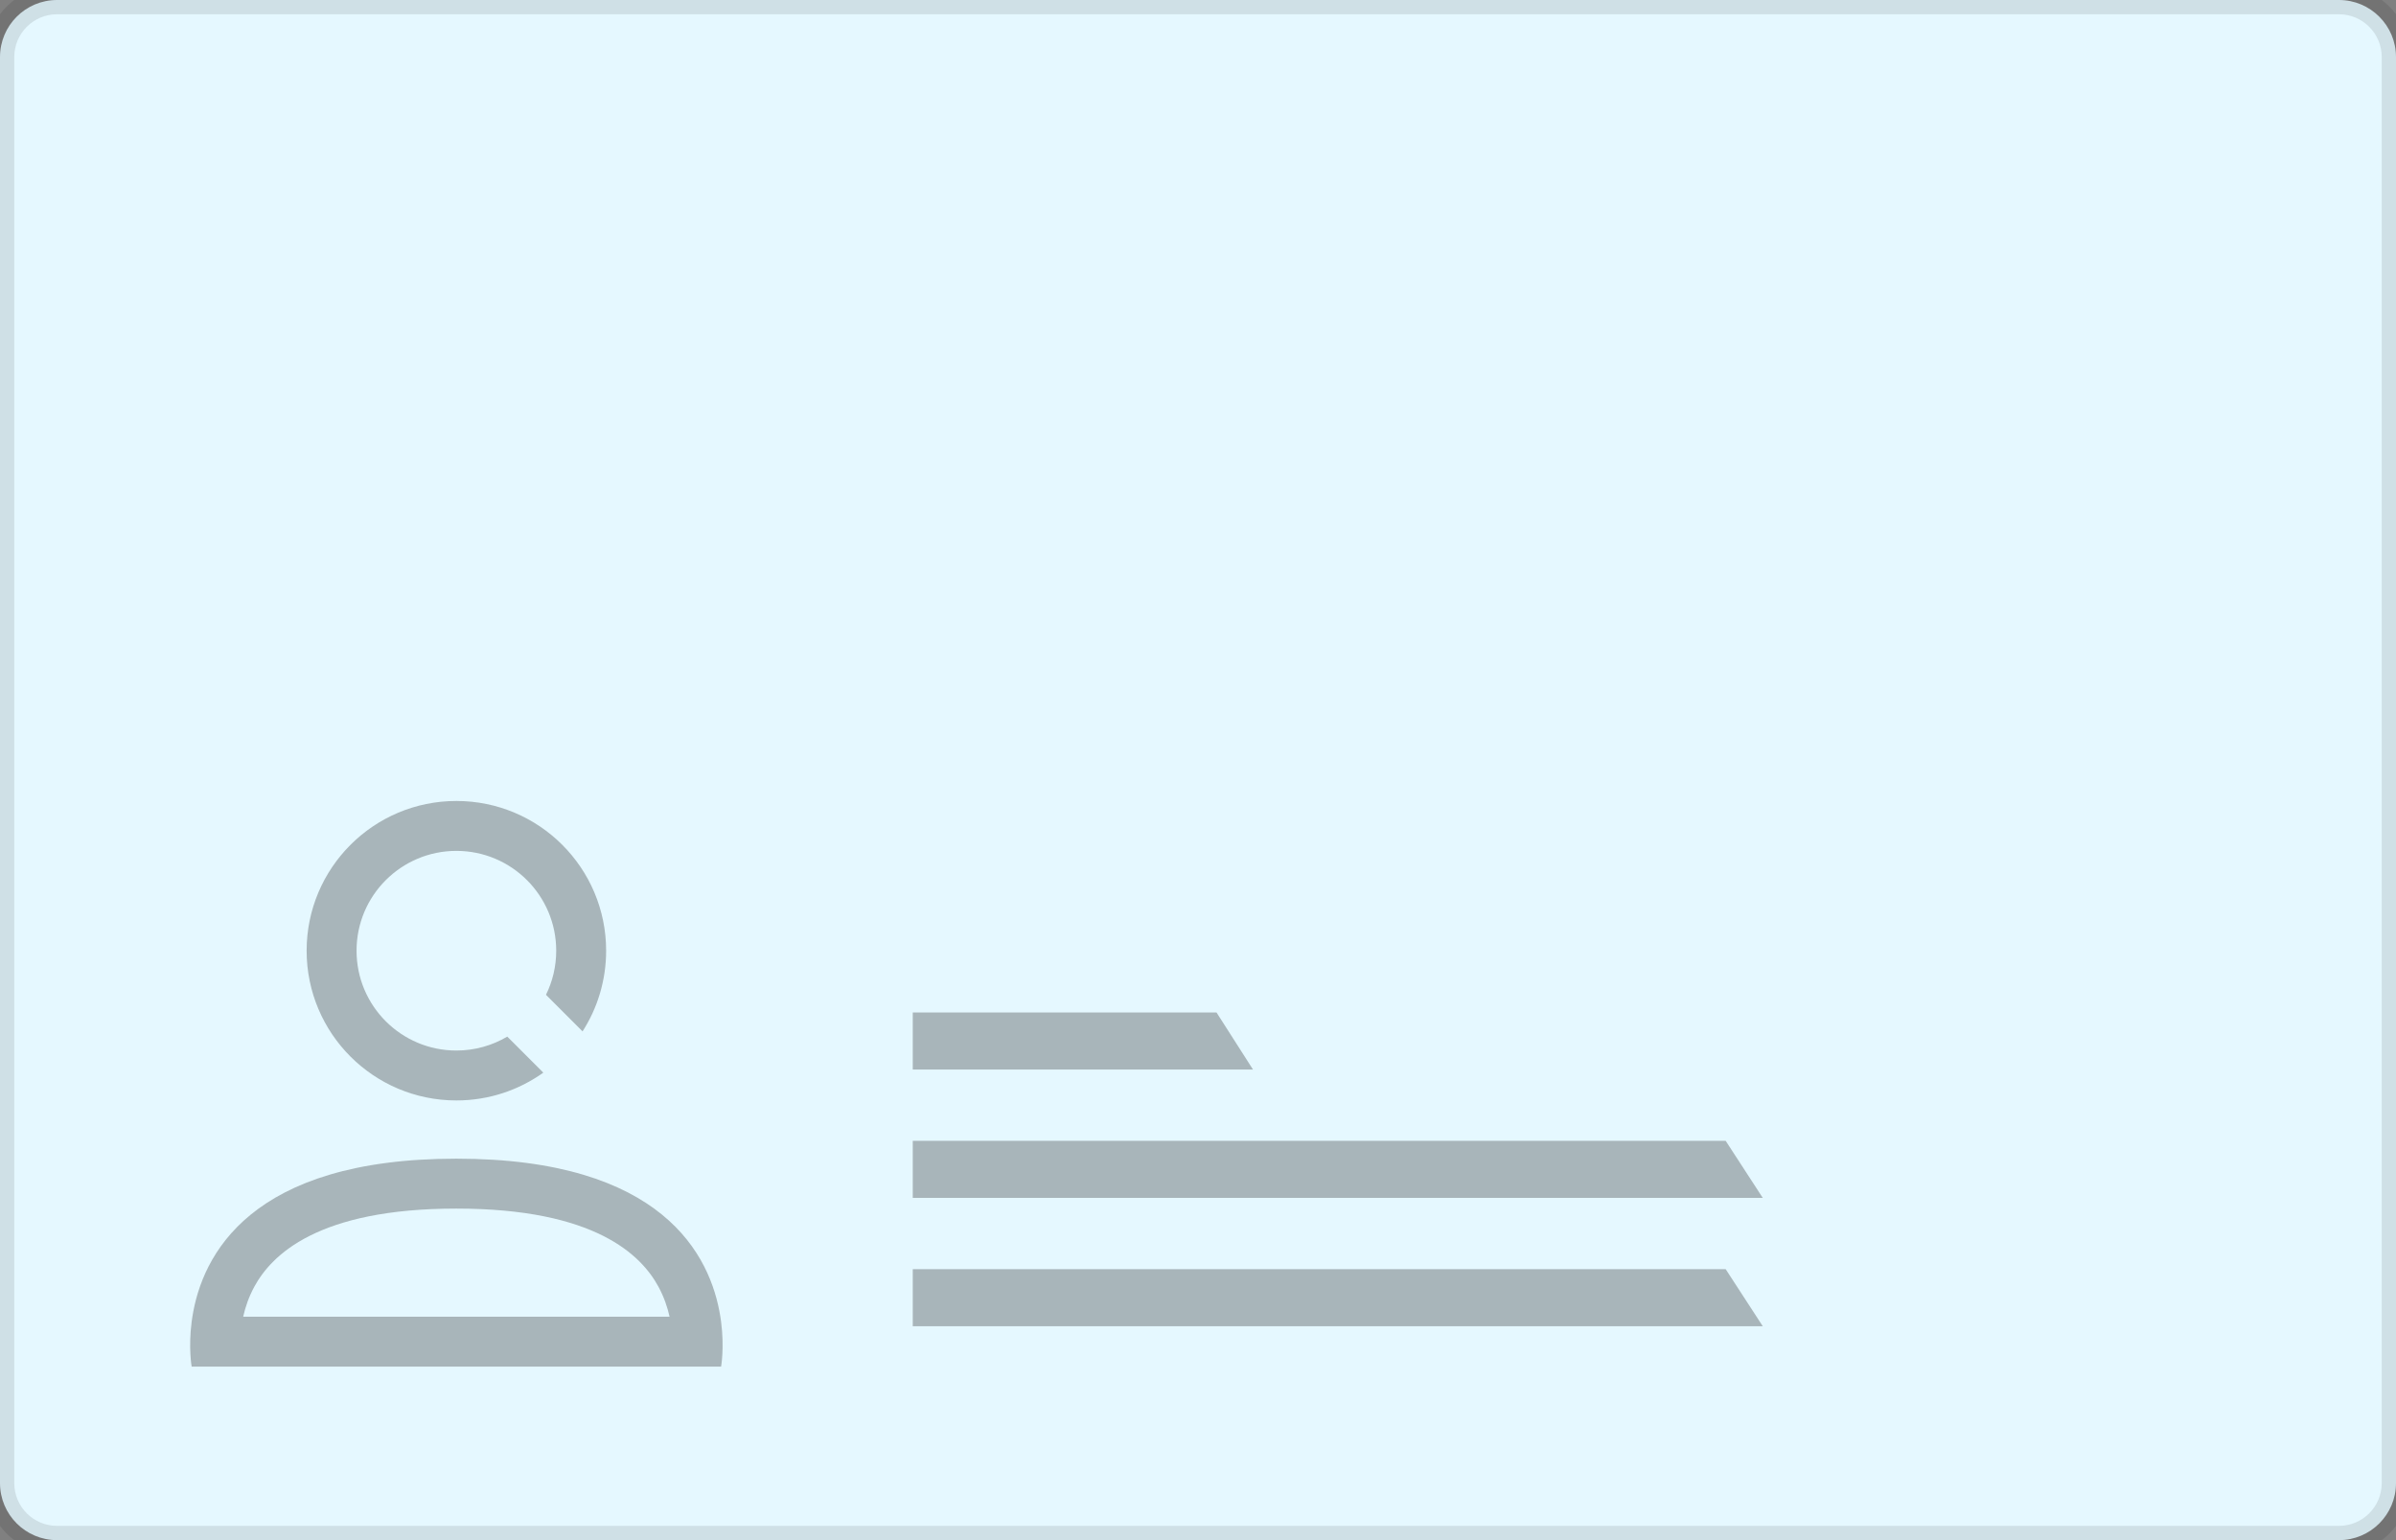 <svg width="168" height="108" viewBox="0 0 168 108" fill="none" xmlns="http://www.w3.org/2000/svg">
<rect x="0" y="0" width="168" height="108" fill="#808080" stroke="none"/>
<path d="M0 4C0 1.791 1.791 0 4 0H164C166.209 0 168 1.791 168 4V104C168 106.209 166.209 108 164 108H4C1.791 108 0 106.209 0 104V4Z" fill="#E5F8FF"/>
<path fill-rule="evenodd" clip-rule="evenodd" d="M17.051 92.333H46.949C46.798 91.655 46.551 90.931 46.162 90.218C44.963 88.019 41.74 84.75 32 84.75C22.26 84.75 19.037 88.019 17.838 90.218C17.449 90.931 17.202 91.655 17.051 92.333ZM50.51 92.333C50.529 92.452 50.546 92.569 50.561 92.683C50.799 94.521 50.561 95.833 50.561 95.833H13.439C13.439 95.833 13.201 94.521 13.439 92.683C13.454 92.569 13.471 92.452 13.49 92.333C14.173 88.019 17.549 81.25 32 81.25C46.451 81.25 49.827 88.019 50.51 92.333Z" fill="#191919" fill-opacity="0.3"/>
<path fill-rule="evenodd" clip-rule="evenodd" d="M25 66.667C25 70.533 28.134 73.667 32 73.667C33.303 73.667 34.523 73.311 35.568 72.691L38.095 75.218C36.377 76.445 34.273 77.167 32 77.167C26.201 77.167 21.5 72.466 21.5 66.667C21.5 60.868 26.201 56.167 32 56.167C37.799 56.167 42.5 60.868 42.5 66.667C42.5 68.75 41.893 70.692 40.847 72.324L38.282 69.759C38.742 68.827 39 67.777 39 66.667C39 62.801 35.866 59.667 32 59.667C28.134 59.667 25 62.801 25 66.667Z" fill="#191919" fill-opacity="0.3"/>
<path d="M85.3 71H64V75H87.856L85.3 71Z" fill="#191919" fill-opacity="0.3"/>
<path d="M121 80H64V84H123.6L121 80Z" fill="#191919" fill-opacity="0.3"/>
<path d="M64 89H121L123.6 93H64V89Z" fill="#191919" fill-opacity="0.3"/>
<path d="M4 1H164V-1H4V1ZM167 4V104H169V4H167ZM164 107H4V109H164V107ZM1 104V4H-1V104H1ZM4 107C2.343 107 1 105.657 1 104H-1C-1 106.761 1.239 109 4 109V107ZM167 104C167 105.657 165.657 107 164 107V109C166.761 109 169 106.761 169 104H167ZM164 1C165.657 1 167 2.343 167 4H169C169 1.239 166.761 -1 164 -1V1ZM4 -1C1.239 -1 -1 1.239 -1 4H1C1 2.343 2.343 1 4 1V-1Z" fill="black" fill-opacity="0.1"/>
</svg>
